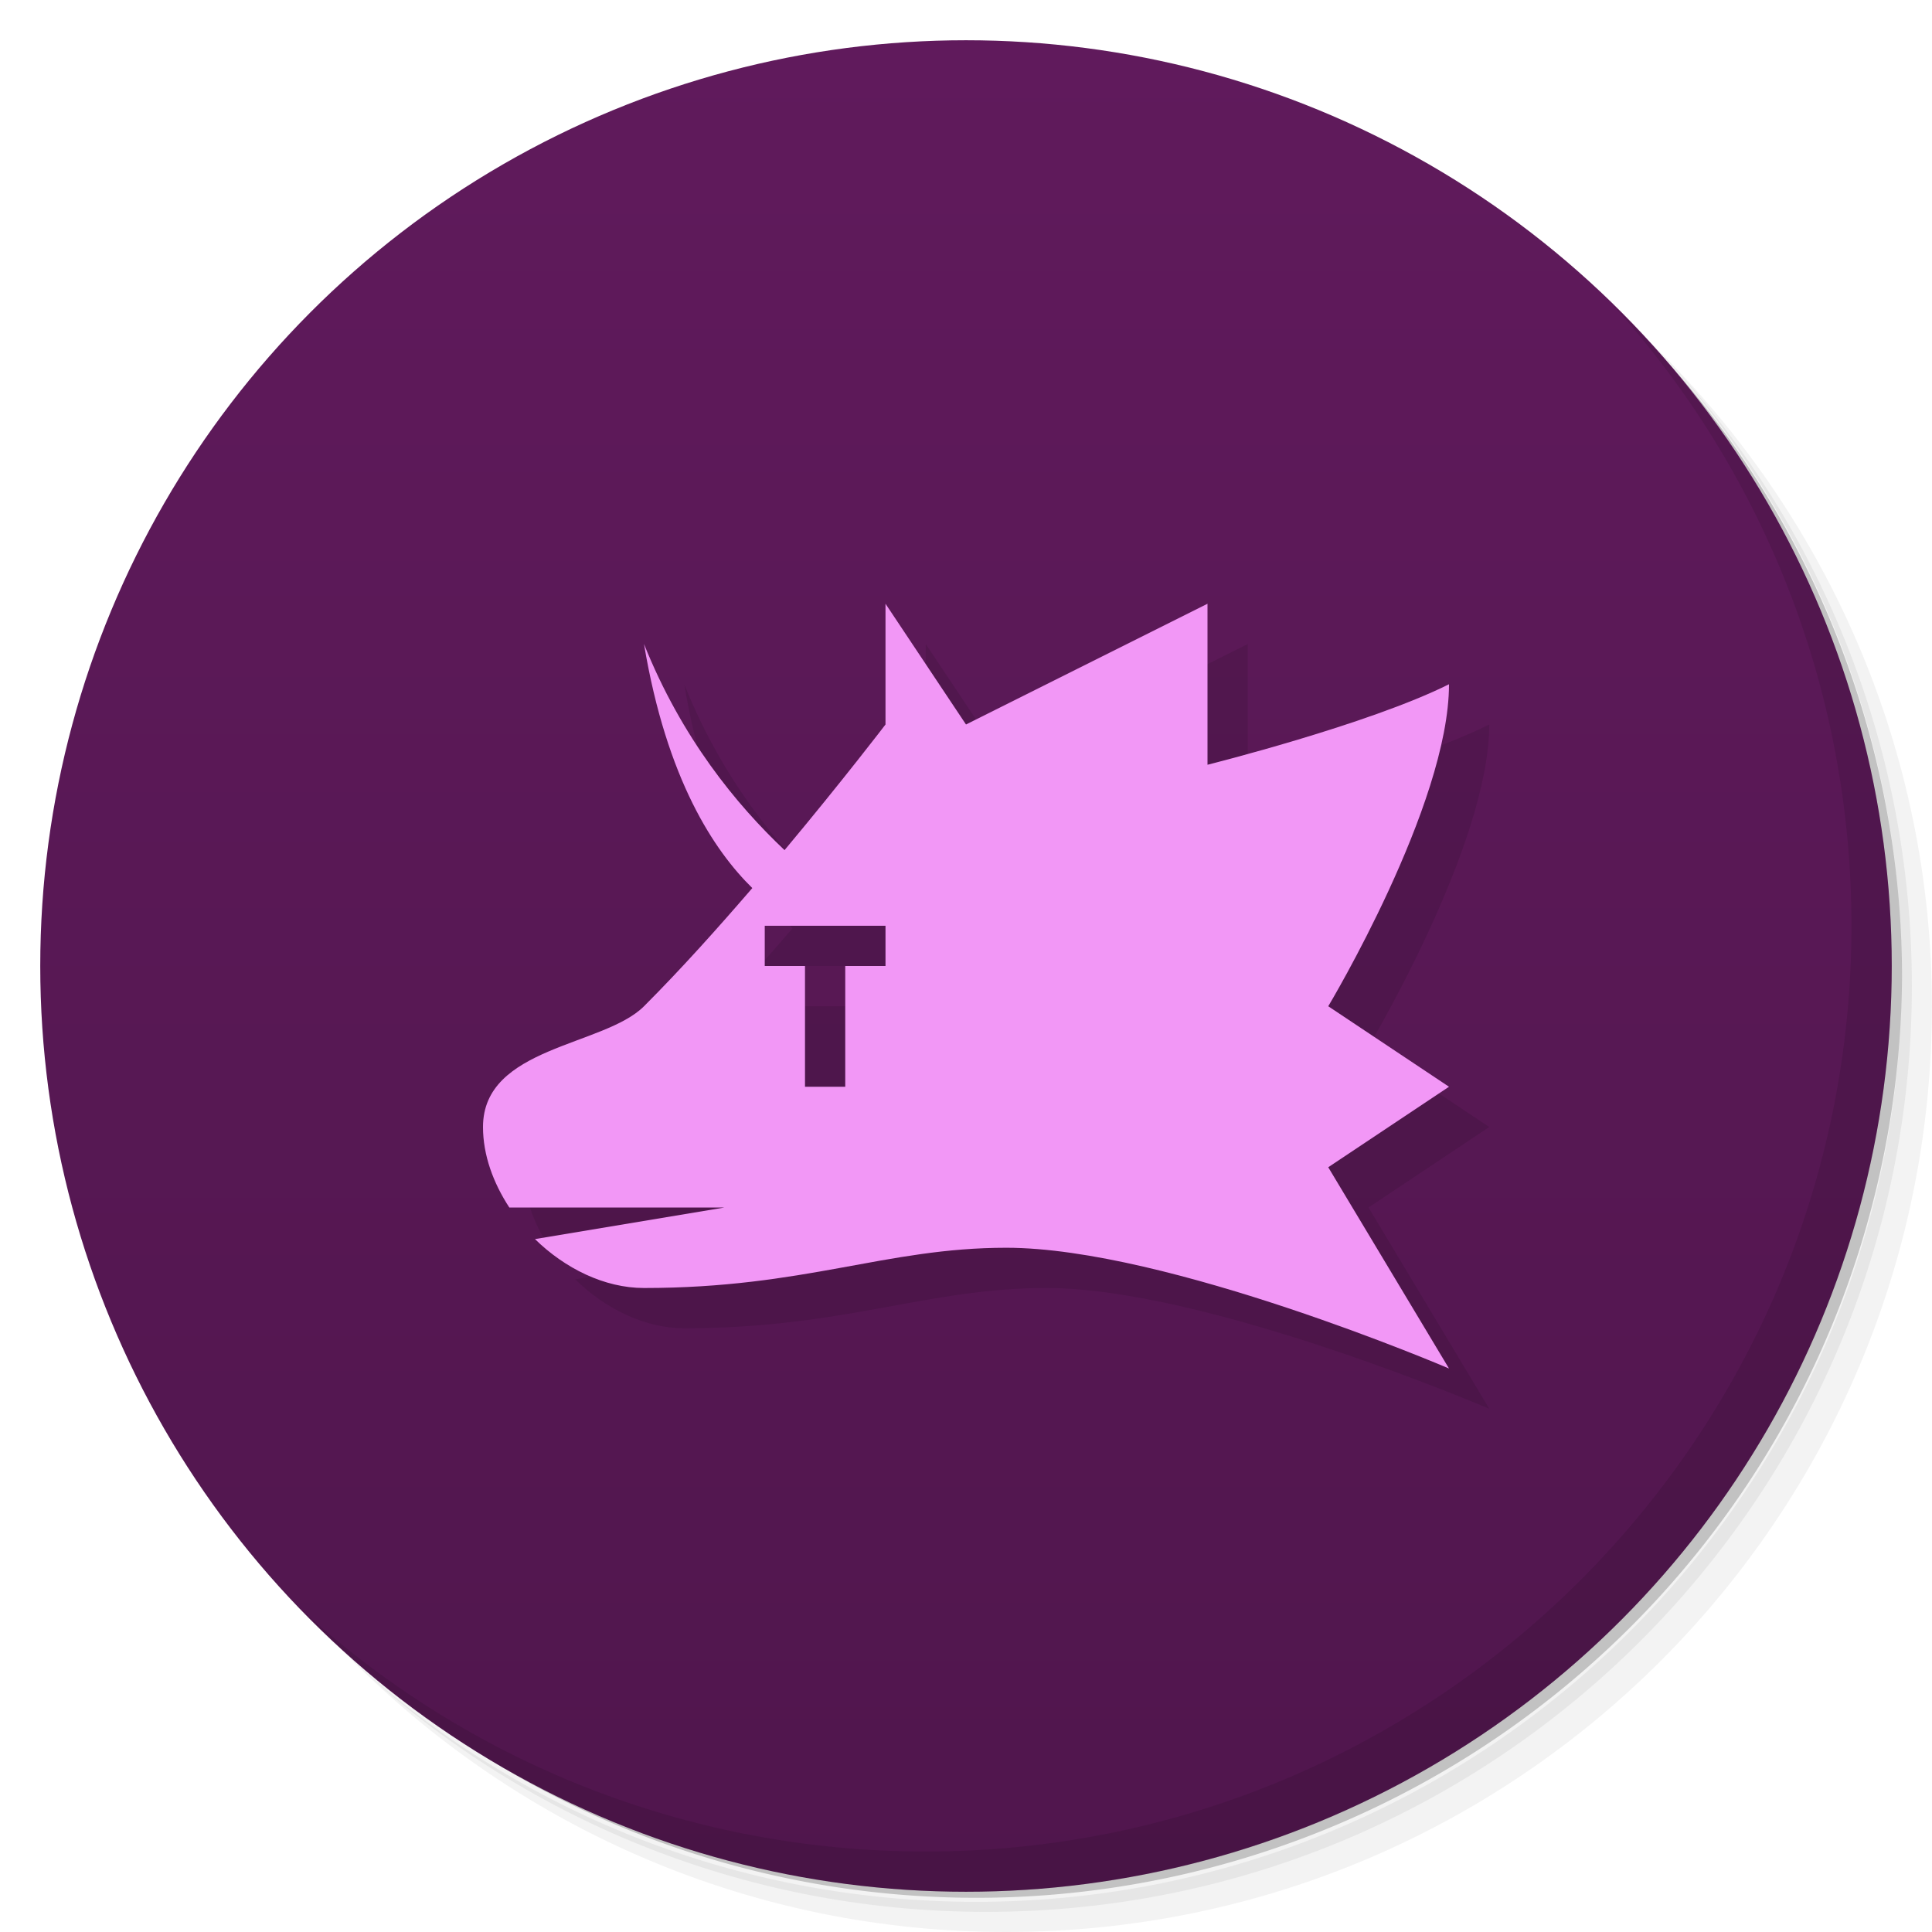 <svg version="1.1" viewBox="0 0 48 48" xmlns="http://www.w3.org/2000/svg">
 <defs>
  <linearGradient id="bg" x2="0" y1="1" y2="47" gradientUnits="userSpaceOnUse">
   <stop style="stop-color:#601a5c" offset="0"/>
   <stop style="stop-color:#50164d" offset="1"/>
  </linearGradient>
 </defs>
 <path d="m36.31 5c5.859 4.062 9.688 10.831 9.688 18.5 0 12.426-10.07 22.5-22.5 22.5-7.669 0-14.438-3.828-18.5-9.688 1.037 1.822 2.306 3.499 3.781 4.969 4.085 3.712 9.514 5.969 15.469 5.969 12.703 0 23-10.298 23-23 0-5.954-2.256-11.384-5.969-15.469-1.469-1.475-3.147-2.744-4.969-3.781zm4.969 3.781c3.854 4.113 6.219 9.637 6.219 15.719 0 12.703-10.297 23-23 23-6.081 0-11.606-2.364-15.719-6.219 4.16 4.144 9.883 6.719 16.219 6.719 12.703 0 23-10.298 23-23 0-6.335-2.575-12.06-6.719-16.219z" style="opacity:.05"/>
 <path d="m41.28 8.781c3.712 4.085 5.969 9.514 5.969 15.469 0 12.703-10.297 23-23 23-5.954 0-11.384-2.256-15.469-5.969 4.113 3.854 9.637 6.219 15.719 6.219 12.703 0 23-10.298 23-23 0-6.081-2.364-11.606-6.219-15.719z" style="opacity:.1"/>
 <path d="m31.25 2.375c8.615 3.154 14.75 11.417 14.75 21.13 0 12.426-10.07 22.5-22.5 22.5-9.708 0-17.971-6.135-21.12-14.75a23 23 0 0 0 44.875-7 23 23 0 0 0-16-21.875z" style="opacity:.2"/>
 <circle cx="24" cy="24" r="23" style="fill:url(#bg)"/>
 <path d="m40.03 7.531c3.712 4.084 5.969 9.514 5.969 15.469 0 12.703-10.297 23-23 23-5.954 0-11.384-2.256-15.469-5.969 4.178 4.291 10.01 6.969 16.469 6.969 12.703 0 23-10.298 23-23 0-6.462-2.677-12.291-6.969-16.469z" style="opacity:.1"/>
 <path d="m23 16v3s-1.066 1.396-2.508 3.121c-1.195-1.128-2.558-2.786-3.492-5.121 0.564 3.381 1.752 5.143 2.691 6.064-0.848 0.983-1.751 1.995-2.691 2.936-1 1-4 1-4 3 0 0.697 0.254 1.388 0.654 2h5.346l-4.709 0.785c0.746 0.729 1.726 1.215 2.709 1.215 4 0 6-1 9-1 4 0 11 3 11 3l-3-5 3-2-3-2s3-5 3-8c-2 1-6 2-6 2v-4l-6 3zm-3 8h3v1h-1v3h-1v-3h-1z" style="opacity:.1"/>
 <path d="m22 15v3s-1.066 1.396-2.508 3.121c-1.195-1.128-2.558-2.786-3.492-5.121 0.564 3.381 1.752 5.143 2.691 6.064-0.848 0.983-1.751 1.995-2.691 2.936-1 1-4 1-4 3 0 0.697 0.254 1.388 0.654 2h5.346l-4.709 0.785c0.746 0.729 1.726 1.215 2.709 1.215 4 0 6-1 9-1 4 0 11 3 11 3l-3-5 3-2-3-2s3-5 3-8c-2 1-6 2-6 2v-4l-6 3zm-3 8h3v1h-1v3h-1v-3h-1z" style="fill:#f297f6"/>
</svg>

